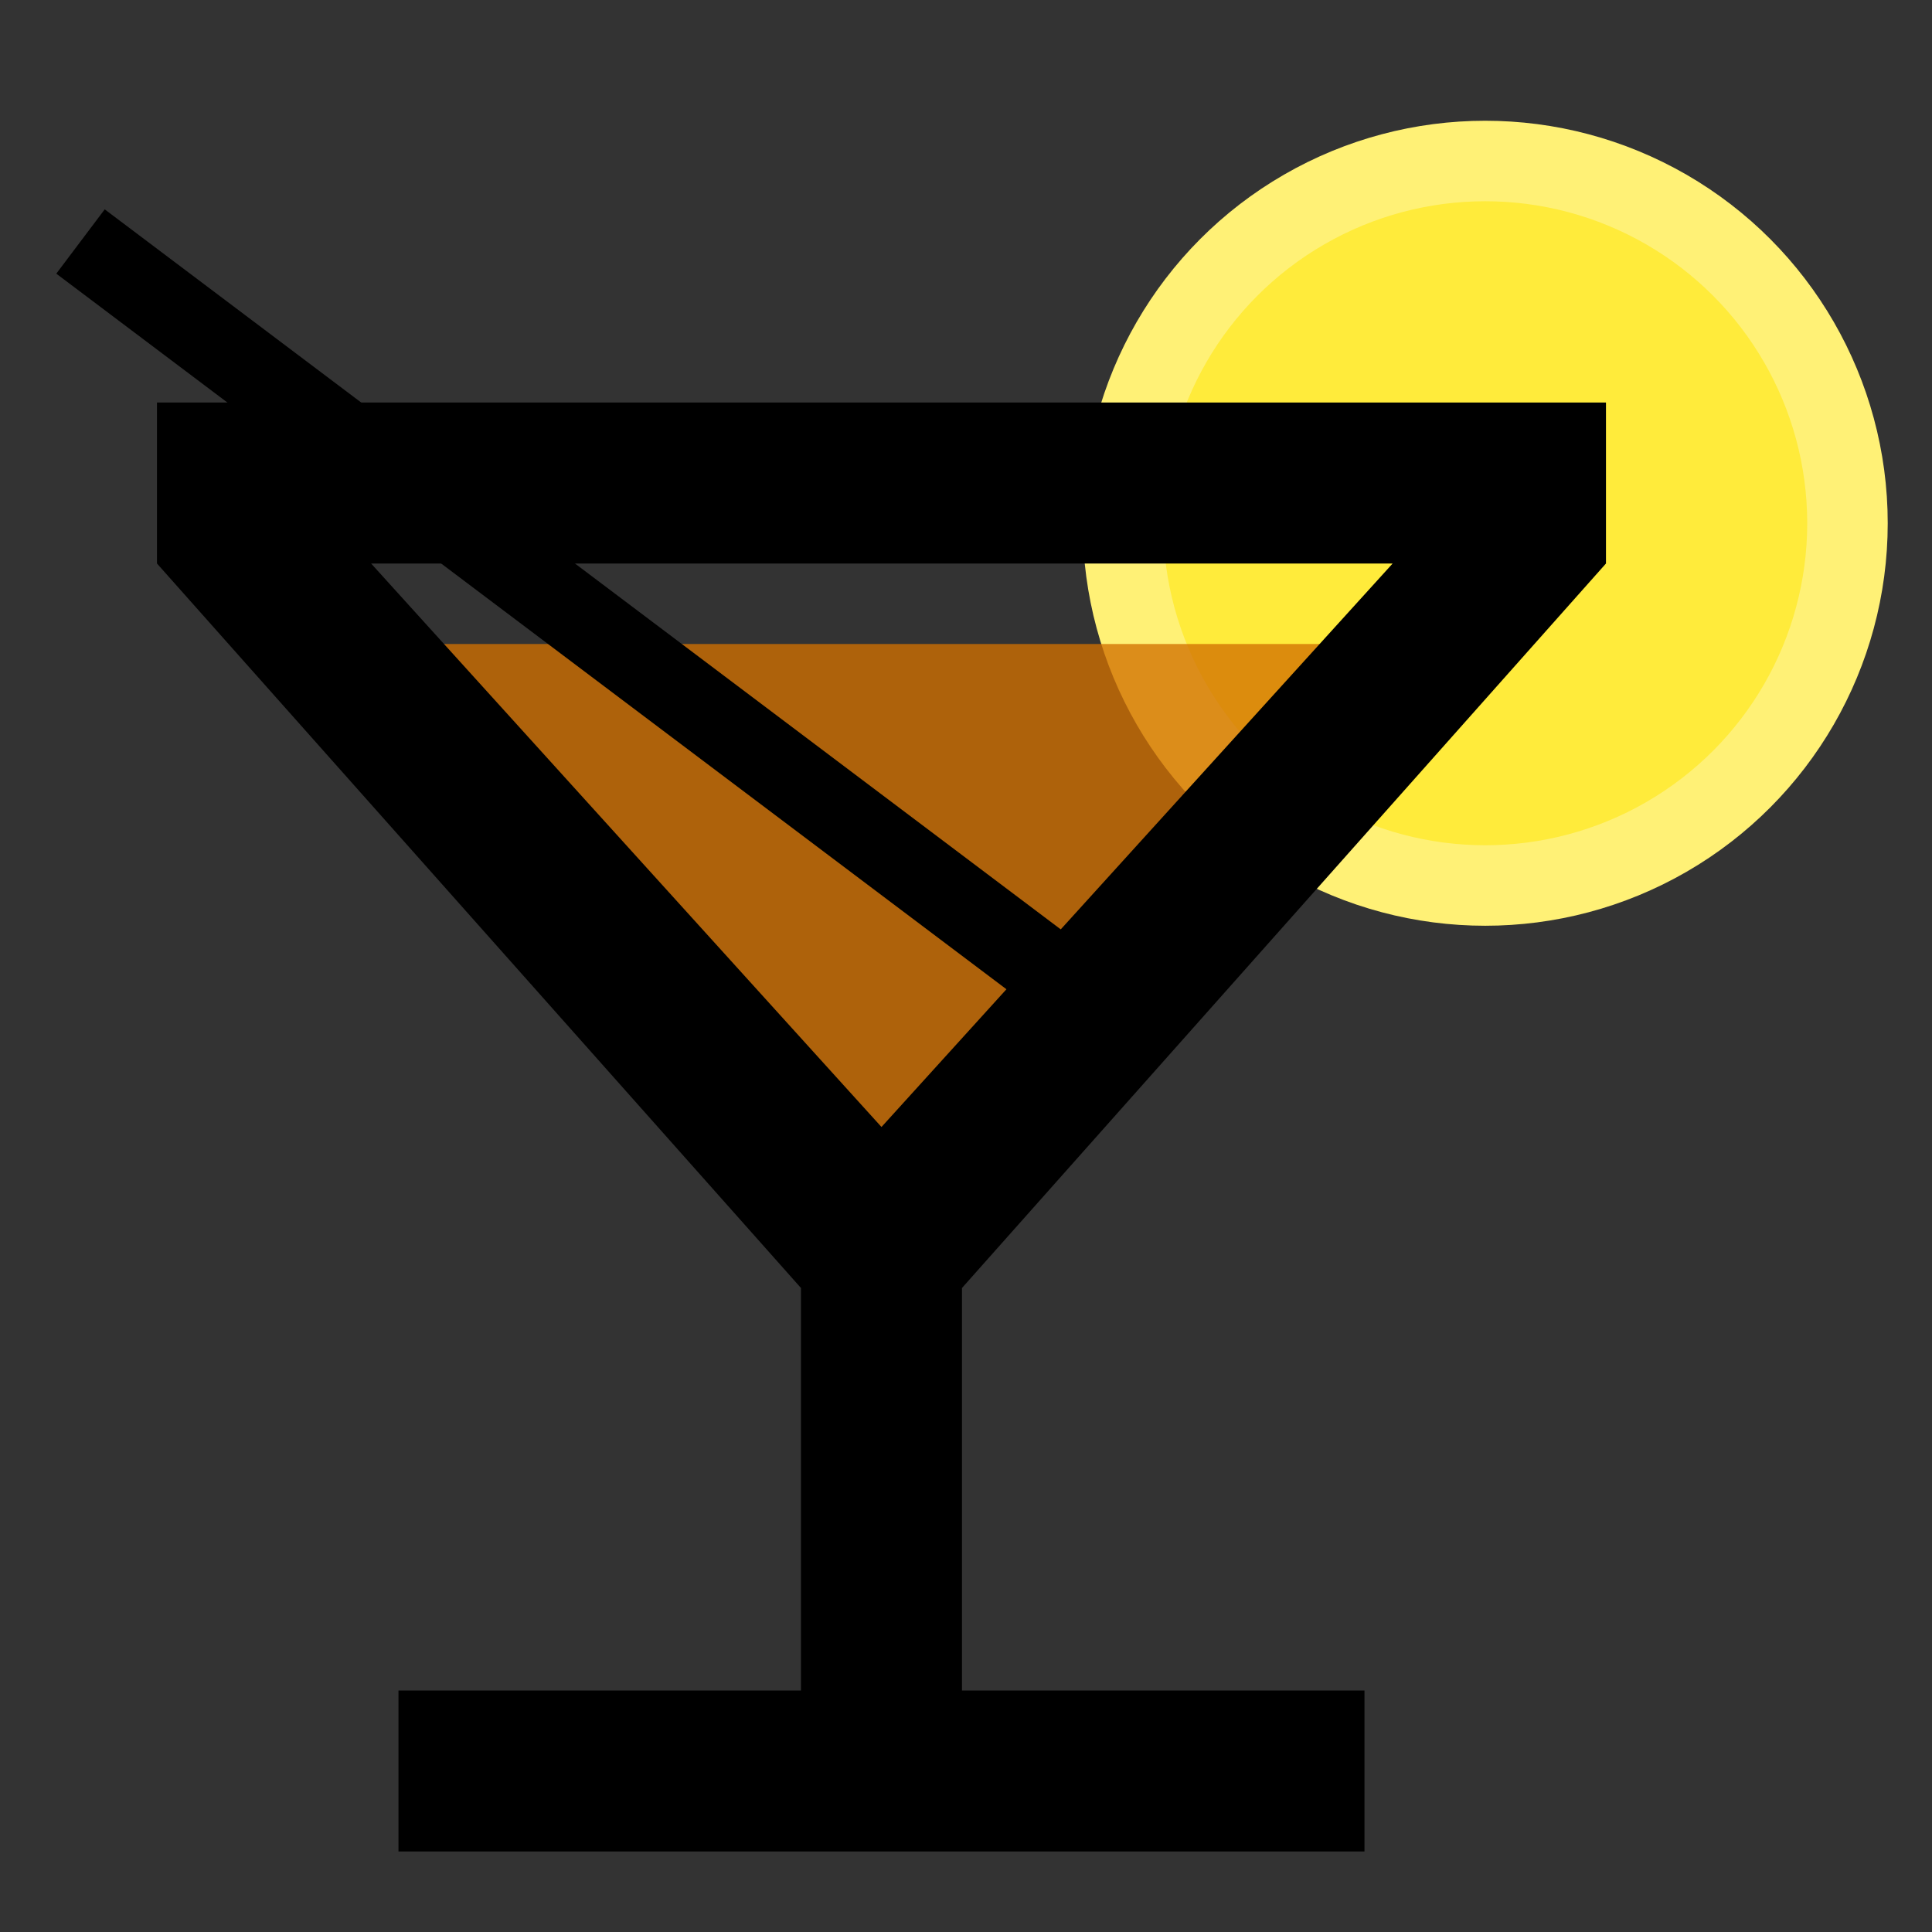 <?xml version="1.0" encoding="UTF-8" standalone="no"?>
<svg
   xmlns:dc="http://purl.org/dc/elements/1.1/"
   xmlns:cc="http://creativecommons.org/ns#"
   xmlns:rdf="http://www.w3.org/1999/02/22-rdf-syntax-ns#"
   xmlns:svg="http://www.w3.org/2000/svg"
   xmlns="http://www.w3.org/2000/svg"
   xmlns:sodipodi="http://sodipodi.sourceforge.net/DTD/sodipodi-0.dtd"
   xmlns:inkscape="http://www.inkscape.org/namespaces/inkscape"
   fill="#000000"
   height="24"
   viewBox="0 0 24 24"
   width="24"
   id="svg2"
   version="1.1"
   inkscape:version="0.91 r"
   sodipodi:docname="bar.svg"
   inkscape:export-filename="/home/internet/www/bar.js/src/img/favicon/icons-180x180.png"
   inkscape:export-xdpi="675"
   inkscape:export-ydpi="675">
  <rect x="0" y="0" width="24" height="24" fill="#333333" stroke="none"/>
  <defs
     id="defs10" />
  <sodipodi:namedview
     pagecolor="#ffffff"
     bordercolor="#666666"
     borderopacity="1"
     objecttolerance="10"
     gridtolerance="10"
     guidetolerance="10"
     inkscape:pageopacity="0"
     inkscape:pageshadow="2"
     inkscape:window-width="1280"
     inkscape:window-height="972"
     id="namedview8"
     showgrid="true"
     inkscape:zoom="5.6568542"
     inkscape:cx="7.2628132"
     inkscape:cy="6.823841"
     inkscape:window-x="0"
     inkscape:window-y="0"
     inkscape:window-maximized="1"
     inkscape:current-layer="svg2">
    <inkscape:grid
       type="xygrid"
       id="grid4140" />
  </sodipodi:namedview>
  <path
     d="M0 0h24v24H0z"
     fill="none"
     id="path6" />
  <g
     id="g5397"
     transform="translate(0.95,0)">
    <circle
       r="4.5"
       cy="6.5"
       cx="17.5"
       id="path5361"
       style="fill:#ffeb3b;fill-opacity:1;stroke:#fff176;stroke-width:1;stroke-linecap:round;stroke-linejoin:miter;stroke-miterlimit:4;stroke-dasharray:none;stroke-opacity:1" />
    <path
       inkscape:connector-curvature="0"
       id="path5363"
       d="m 3,8 14,0 -7,7 z"
       style="opacity:0.99;fill:#d27001;fill-opacity:0.784;fill-rule:evenodd;stroke:none;stroke-width:1px;stroke-linecap:butt;stroke-linejoin:miter;stroke-opacity:1" />
    <path
       sodipodi:nodetypes="ccccccccccccccccc"
       inkscape:connector-curvature="0"
       id="path4"
       d="m 19,7 0,-2 -18,0 0,2 8,9 0,5 -5,0 0,2 12,0 0,-2 -5,0 0,-5 z M 10,14 3.66,7 16.35,7 Z" />
    <path
       inkscape:connector-curvature="0"
       id="path5395"
       d="M 12,12 0.05,3"
       style="fill:none;fill-rule:evenodd;stroke:#000000;stroke-width:1px;stroke-linecap:butt;stroke-linejoin:miter;stroke-opacity:1"
       sodipodi:nodetypes="cc" />
  </g>
</svg>
